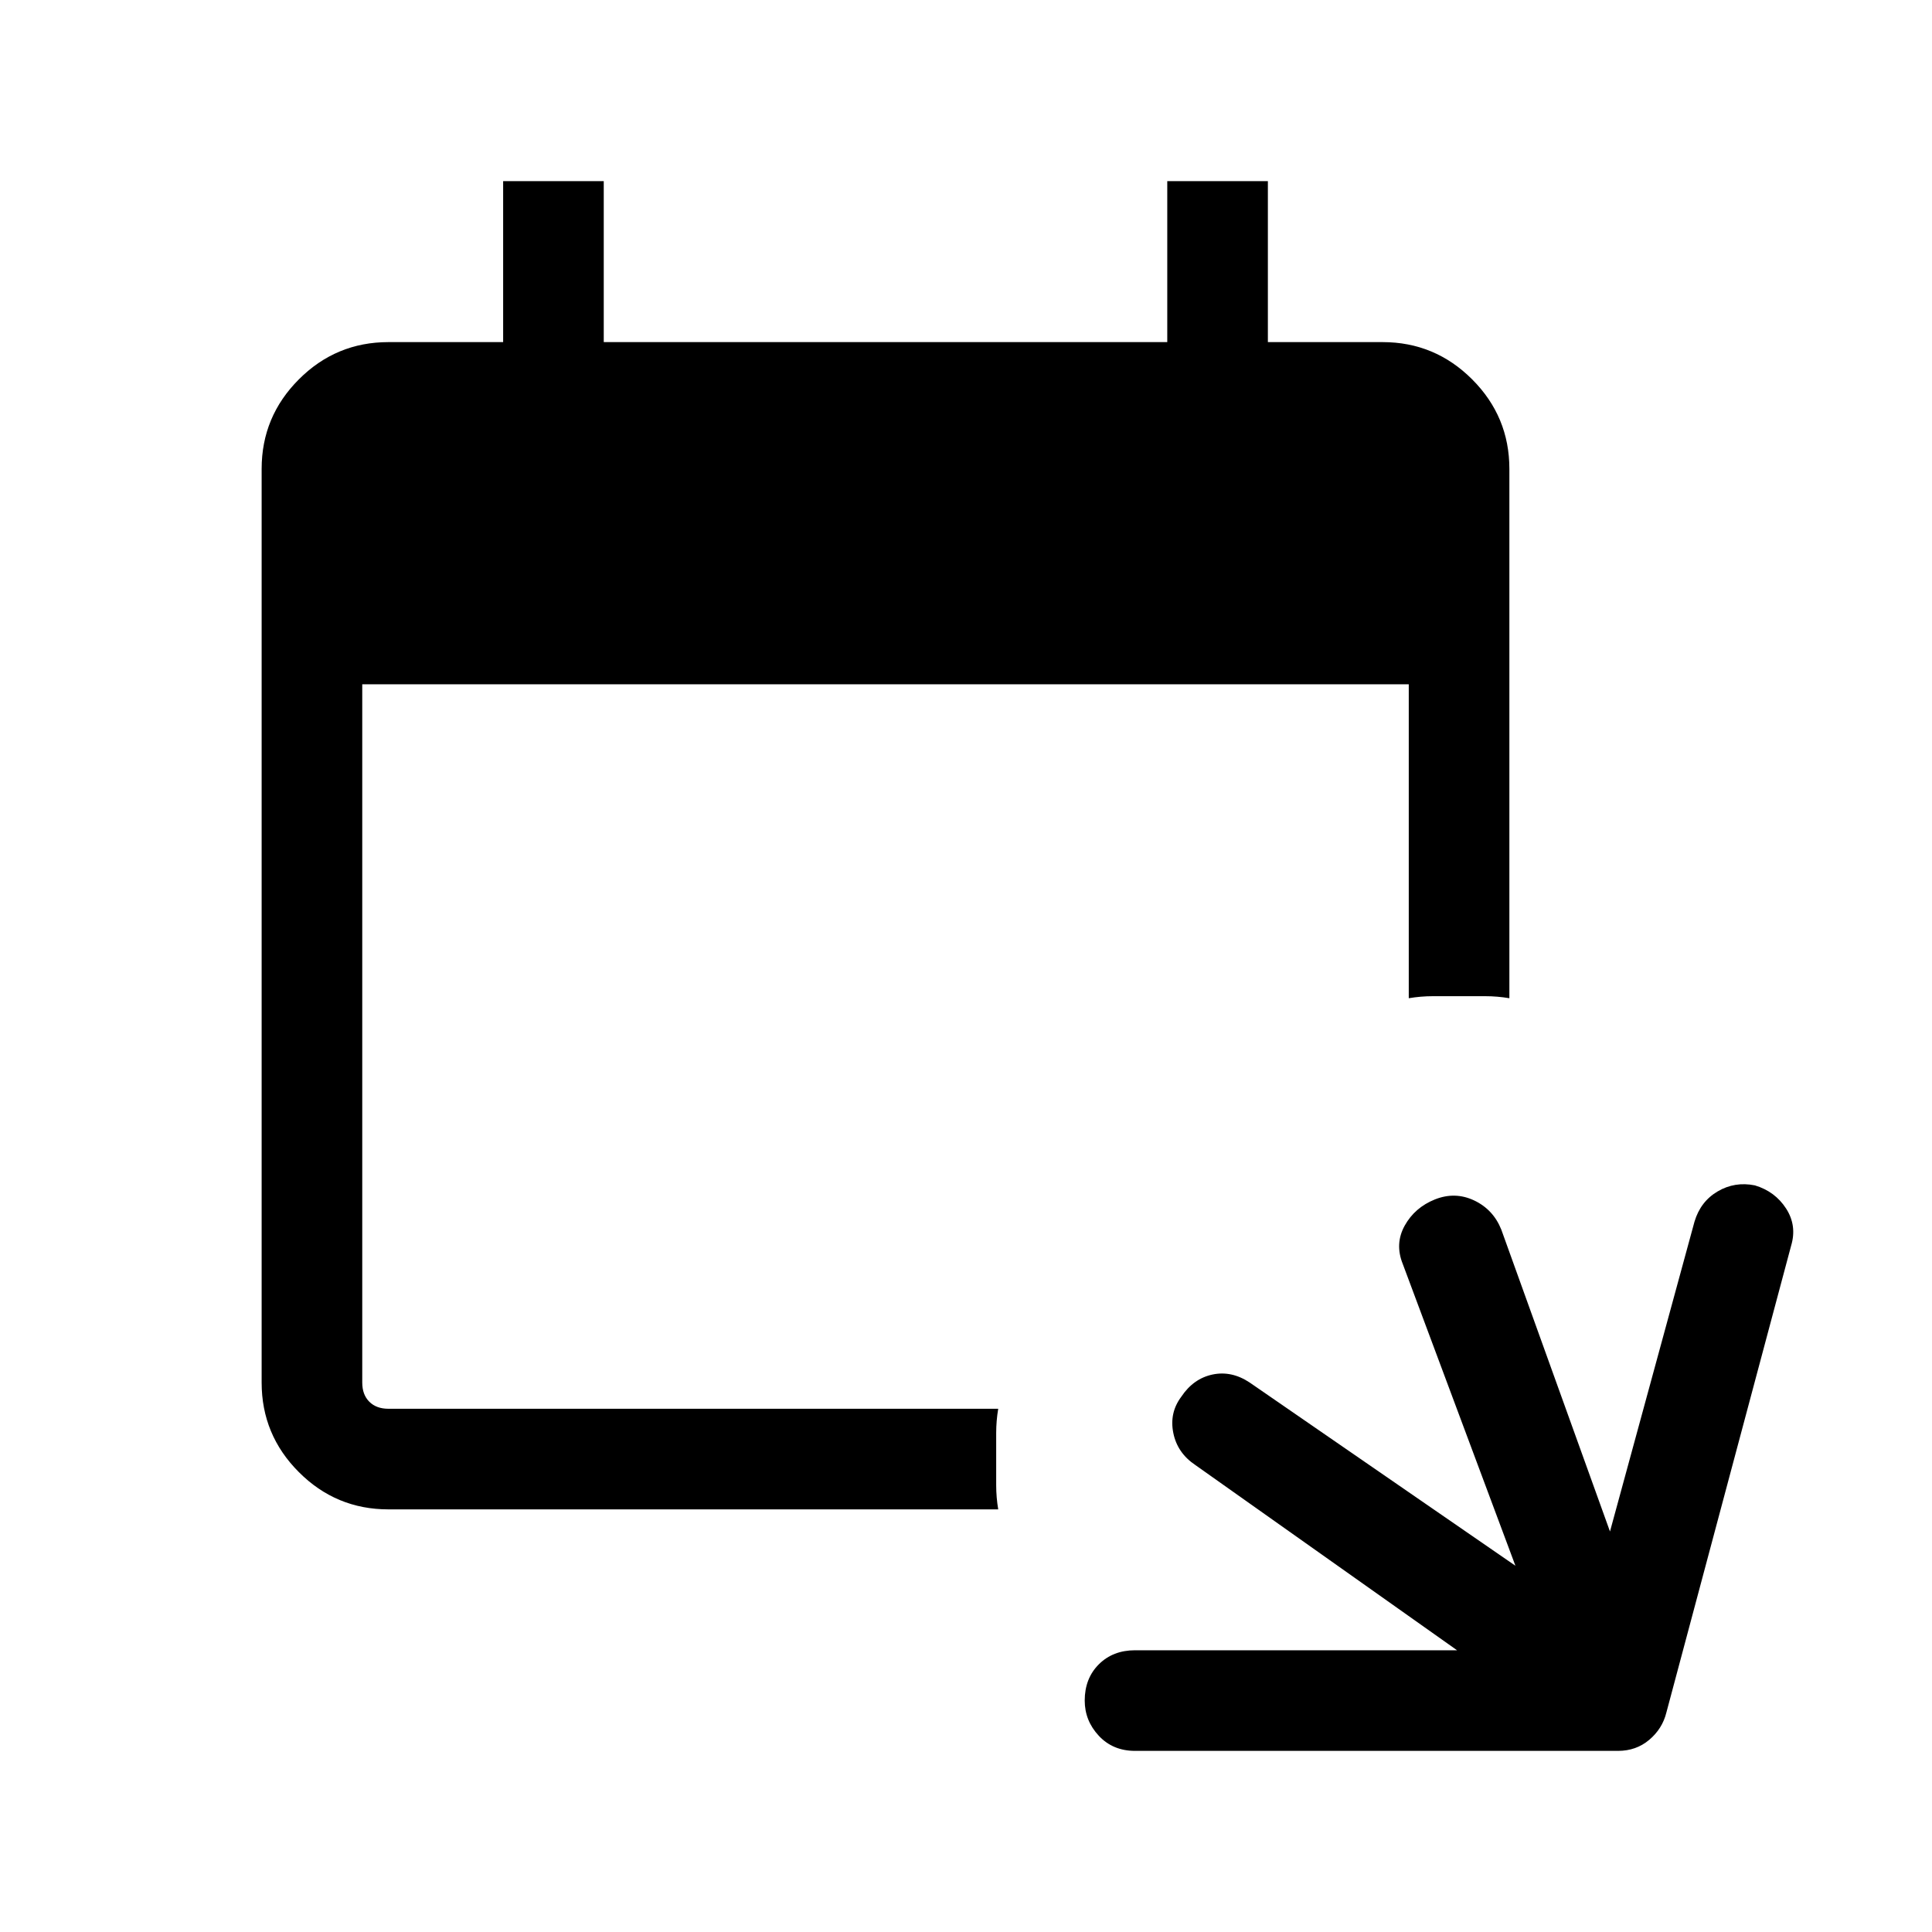 <svg xmlns="http://www.w3.org/2000/svg" height="40" width="40"><path d="M20.667 31.25H8.042Q6.958 31.25 6.188 30.479Q5.417 29.708 5.417 28.625V9.708Q5.417 8.625 6.188 7.854Q6.958 7.083 8.042 7.083H10.417V3.75H12.5V7.083H24.167V3.75H26.25V7.083H28.625Q29.708 7.083 30.479 7.854Q31.25 8.625 31.25 9.708V20.667Q31 20.625 30.75 20.625Q30.5 20.625 30.208 20.625Q29.917 20.625 29.667 20.625Q29.417 20.625 29.167 20.667V14.167H7.5V28.625Q7.5 28.875 7.646 29.021Q7.792 29.167 8.042 29.167H20.667Q20.625 29.417 20.625 29.667Q20.625 29.917 20.625 30.208Q20.625 30.5 20.625 30.75Q20.625 31 20.667 31.25ZM23.5 36.25Q23.042 36.25 22.75 35.938Q22.458 35.625 22.458 35.208Q22.458 34.75 22.75 34.458Q23.042 34.167 23.5 34.167H30.167L24.75 30.333Q24.375 30.083 24.292 29.667Q24.208 29.25 24.458 28.917Q24.708 28.542 25.104 28.458Q25.5 28.375 25.875 28.625L31.375 32.417L29.042 26.167Q28.875 25.75 29.083 25.375Q29.292 25 29.708 24.833Q30.125 24.667 30.521 24.854Q30.917 25.042 31.083 25.458L33.333 31.708L35.083 25.292Q35.208 24.875 35.562 24.667Q35.917 24.458 36.333 24.542Q36.75 24.667 36.979 25.021Q37.208 25.375 37.083 25.792L34.5 35.458Q34.417 35.792 34.146 36.021Q33.875 36.25 33.5 36.25Z"/></svg>